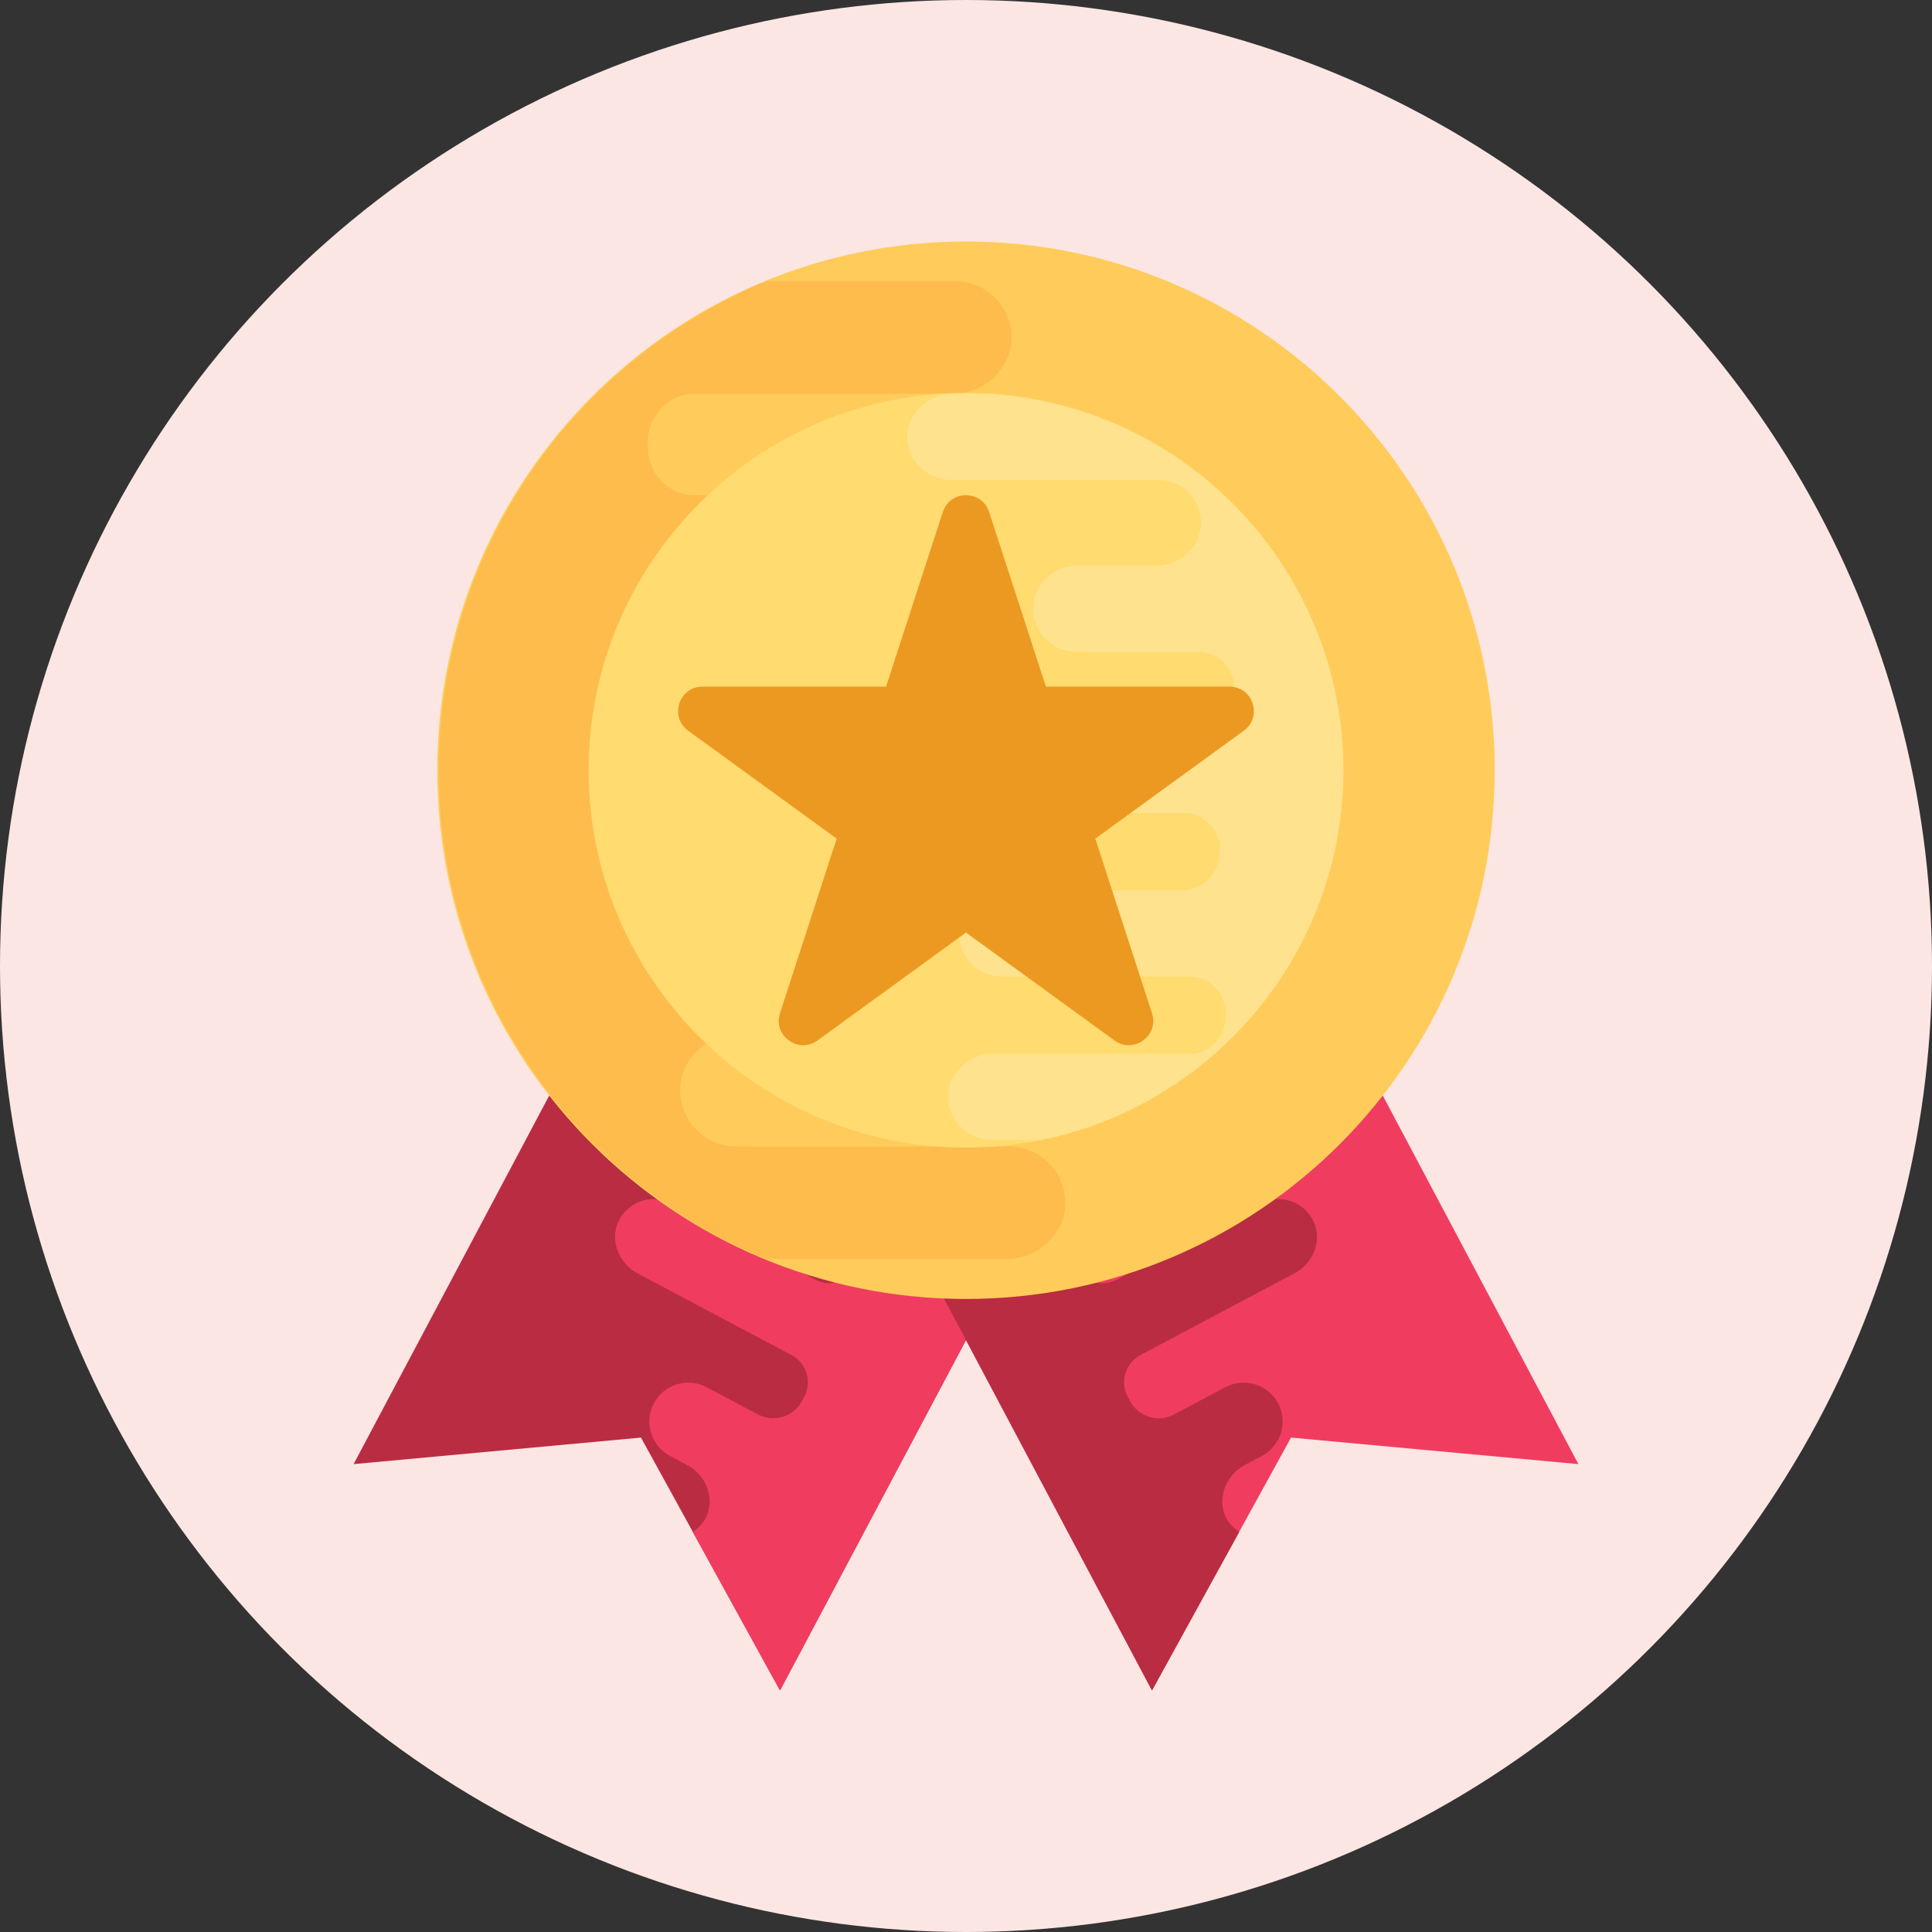 <svg width="80" height="80" viewBox="0 0 80 80" fill="none" xmlns="http://www.w3.org/2000/svg">
<rect x="0" y="0" width="80" height="80" fill="#333333" stroke="none"/>
<circle cx="40" cy="40" r="40" fill="#FCE6E3"/>
<g clip-path="url(#clip0)">
<path d="M27.745 35.94L14.642 60.626L26.541 59.527L32.3 69.998L45.403 45.312L27.745 35.94Z" fill="#BA2C42"/>
<path d="M29.246 62.81C29.613 62.02 29.229 61.077 28.46 60.668L27.706 60.266C26.951 59.837 26.665 58.882 27.075 58.109C27.492 57.323 28.471 57.023 29.257 57.439L31.388 58.57C32.046 58.919 32.872 58.666 33.211 58.004L33.264 57.903C33.654 57.278 33.423 56.453 32.774 56.109L26.4 52.727C25.623 52.314 25.243 51.375 25.605 50.583C26.004 49.741 27.013 49.409 27.826 49.84L33.739 52.978C34.397 53.327 35.222 53.074 35.571 52.416L35.605 52.329L35.614 52.311C35.991 51.62 35.727 50.754 35.031 50.384L31.714 48.624C30.938 48.212 30.557 47.272 30.925 46.471C31.32 45.638 32.333 45.297 33.146 45.728L36.809 47.673C37.494 48.037 38.312 47.733 38.666 47.043C38.672 47.034 38.672 47.034 38.676 47.024C38.681 47.015 38.681 47.015 38.685 47.006C39.058 46.325 38.852 45.477 38.166 45.115L34.213 43.017C33.446 42.61 33.065 41.671 33.427 40.879C33.827 40.037 34.836 39.705 35.648 40.136L45.399 45.312L32.296 69.998L28.685 63.435C28.917 63.277 29.12 63.082 29.246 62.81Z" fill="#F03D5F"/>
<path d="M52.255 35.94L65.358 60.626L53.459 59.527L47.7 69.998L34.597 45.312L52.255 35.94Z" fill="#F03D5F"/>
<path d="M50.754 62.81C50.387 62.02 50.771 61.076 51.54 60.667L52.294 60.266C53.049 59.837 53.336 58.882 52.925 58.109C52.508 57.323 51.529 57.023 50.743 57.439L48.612 58.57C47.954 58.919 47.128 58.666 46.789 58.004L46.736 57.902C46.346 57.278 46.577 56.452 47.226 56.109L53.602 52.725C54.379 52.312 54.759 51.373 54.397 50.581C53.998 49.739 52.989 49.407 52.176 49.838L46.264 52.976C45.605 53.325 44.78 53.072 44.431 52.414L44.397 52.327L44.388 52.309C44.011 51.618 44.275 50.752 44.971 50.382L48.288 48.623C49.064 48.21 49.445 47.27 49.077 46.469C48.682 45.636 47.669 45.295 46.856 45.726L43.189 47.675C42.504 48.039 41.686 47.735 41.332 47.045C41.326 47.035 41.326 47.035 41.322 47.026C41.317 47.017 41.317 47.017 41.313 47.007C40.94 46.326 41.146 45.478 41.833 45.117L45.785 43.019C46.553 42.612 46.933 41.672 46.571 40.881C46.172 40.038 45.162 39.706 44.35 40.138L34.599 45.313L47.702 70L51.313 63.436C51.083 63.277 50.88 63.082 50.754 62.81Z" fill="#BA2C42"/>
<path d="M40 53.787C52.091 53.787 61.893 43.985 61.893 31.893C61.893 19.802 52.091 10 40 10C27.908 10 18.106 19.802 18.106 31.893C18.106 43.985 27.908 53.787 40 53.787Z" fill="#FFCC5B"/>
<path d="M42.969 29.381H29.096C28.017 29.381 27.131 28.496 27.131 27.418L27.146 27.282V27.252C27.131 26.114 28.06 25.183 29.201 25.183H38.816C40.09 25.183 41.216 24.24 41.291 22.964C41.351 21.63 40.287 20.505 38.951 20.505H28.765C27.642 20.505 26.801 19.561 26.816 18.436C26.816 18.421 26.816 18.421 26.816 18.406C26.816 18.391 26.816 18.391 26.816 18.376C26.801 17.252 27.64 16.307 28.765 16.307H39.424C40.683 16.307 41.808 15.363 41.883 14.102C41.943 12.754 40.88 11.643 39.544 11.643H31.739C23.779 14.924 18.17 22.75 18.17 31.893C18.17 41.036 23.779 48.861 31.741 52.138H41.651C42.91 52.138 44.035 51.194 44.11 49.934C44.17 48.585 43.106 47.476 41.771 47.476L30.497 47.474C29.167 47.474 28.096 46.362 28.167 45.015C28.233 43.755 29.366 42.807 30.628 42.807H34.999C36.256 42.772 37.271 41.742 37.271 40.475C37.271 39.187 36.222 38.136 34.931 38.136H28.306C27.227 38.136 26.342 37.253 26.357 36.172V36.007C26.282 34.944 27.137 34.043 28.201 34.043H42.834C44.108 34.043 45.234 33.099 45.309 31.839C45.369 30.492 44.303 29.381 42.969 29.381Z" fill="#FDBC4B"/>
<path d="M40 47.519C31.382 47.519 24.372 40.507 24.372 31.892C24.372 23.276 31.382 16.265 40 16.265C48.618 16.265 55.628 23.277 55.628 31.893C55.628 40.509 48.618 47.519 40 47.519Z" fill="#FFDB70"/>
<path opacity="0.2" d="M55.628 31.893C55.628 23.579 49.096 16.779 40.897 16.31H39.441C38.481 16.31 37.623 17.031 37.565 17.991C37.52 19.019 38.331 19.867 39.349 19.867L47.948 19.869C48.963 19.869 49.779 20.717 49.725 21.745C49.674 22.707 48.811 23.429 47.847 23.429H44.513C43.555 23.457 42.78 24.242 42.78 25.208C42.78 26.191 43.581 26.992 44.564 26.992H49.618C50.441 26.992 51.115 27.667 51.103 28.489V28.612C51.16 29.425 50.509 30.109 49.697 30.109H38.537C37.565 30.109 36.708 30.83 36.65 31.79C36.605 32.818 37.415 33.666 38.434 33.666H49.014C49.837 33.666 50.511 34.341 50.511 35.163L50.499 35.266V35.289C50.511 36.157 49.801 36.866 48.933 36.866H41.598C40.627 36.866 39.769 37.587 39.711 38.558C39.666 39.575 40.477 40.434 41.495 40.434H49.263C50.12 40.434 50.76 41.155 50.749 42.012C50.749 42.023 50.749 42.023 50.749 42.034C50.749 42.046 50.749 42.046 50.749 42.057C50.76 42.914 50.12 43.635 49.263 43.635H41.135C40.175 43.635 39.317 44.355 39.259 45.315C39.214 46.345 40.024 47.191 41.043 47.191H43.187C50.284 45.713 55.628 39.416 55.628 31.893Z" fill="white"/>
<path d="M50.91 28.432H43.309L40.958 21.203C40.656 20.274 39.341 20.274 39.039 21.203L36.691 28.432H29.09C28.112 28.432 27.705 29.684 28.497 30.258L34.646 34.726L32.297 41.956C31.995 42.884 33.059 43.657 33.851 43.083L40 38.615L46.149 43.083C46.941 43.657 48.004 42.884 47.702 41.956L45.354 34.726L51.503 30.258C52.292 29.684 51.887 28.432 50.91 28.432Z" fill="#EC9922"/>
</g>
<defs>
<clipPath id="clip0">
<rect width="60" height="60" fill="white" transform="translate(10 10)"/>
</clipPath>
</defs>
</svg>
